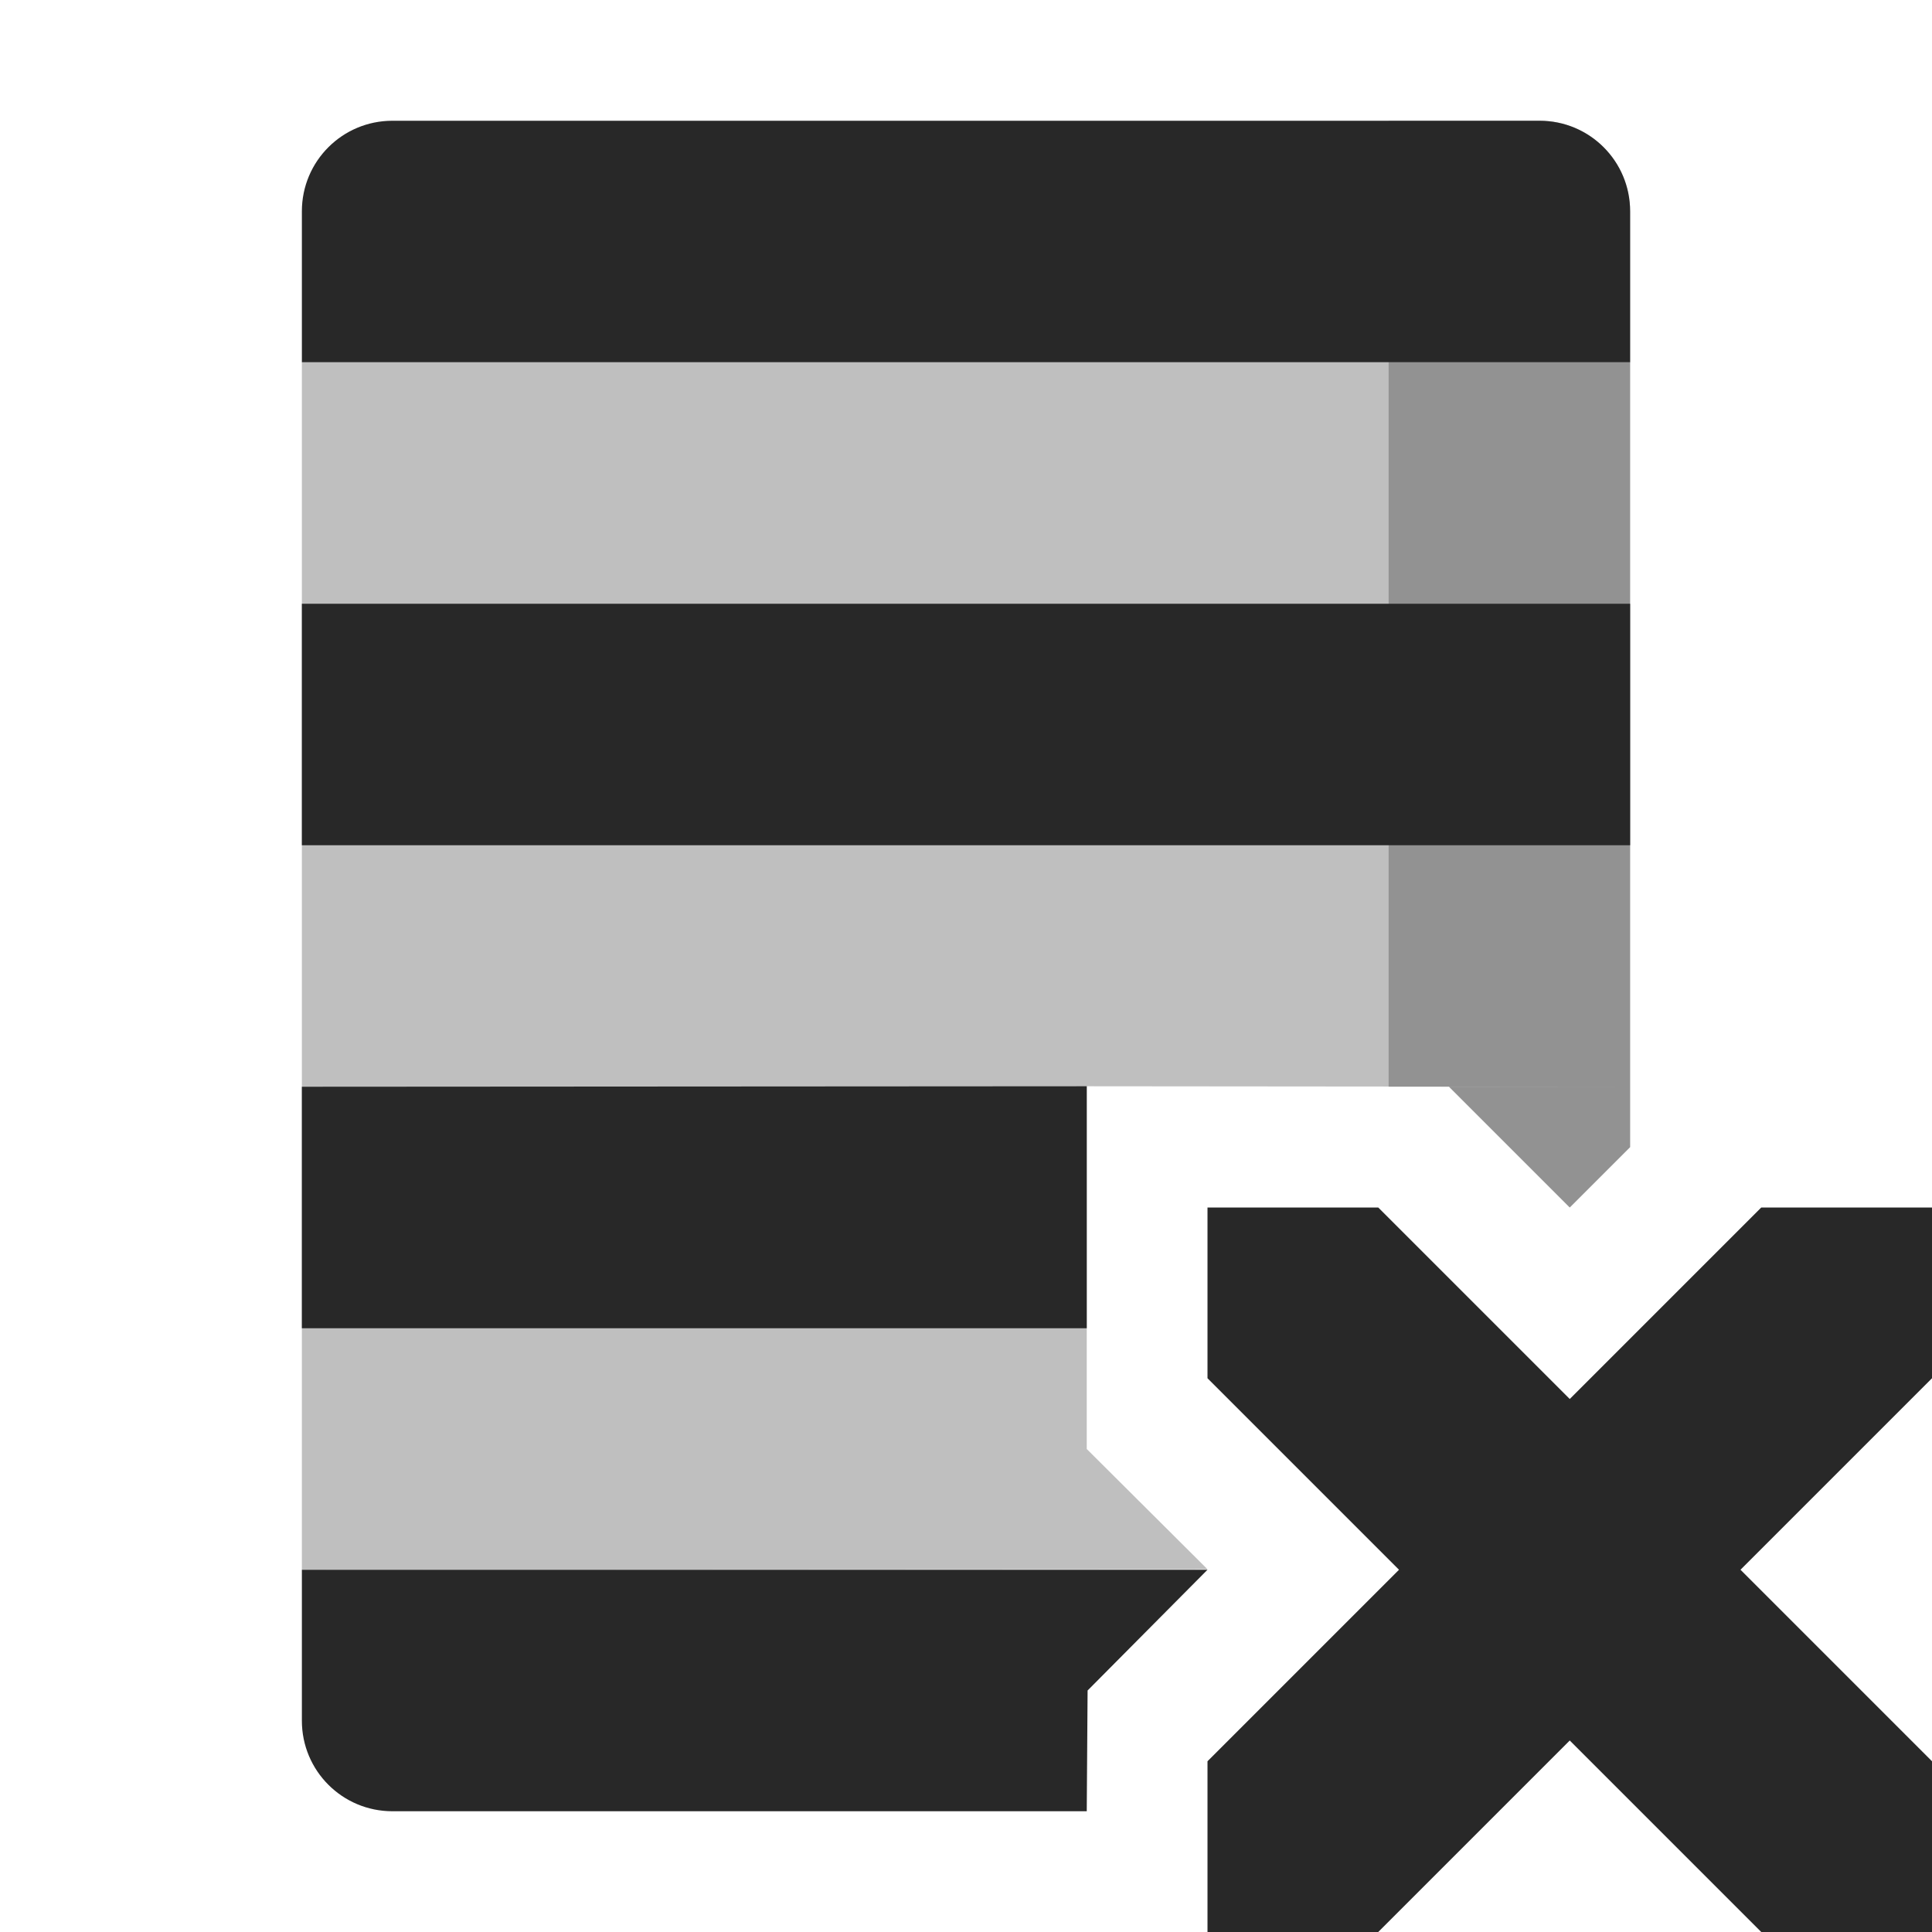 <svg width="16" height="16" version="1.1" xmlns="http://www.w3.org/2000/svg">
  <defs>
    <style id="current-color-scheme" type="text/css">.ColorScheme-Text { color:#282828; } .ColorScheme-Highlight { color:#458588; }</style>
  </defs>
  <path class="ColorScheme-Text" d="m2.5 3v10l7.5-0.004-1-0.996v-3.004l4.5 0.004v-6h-11zm11 6h-1.5l1 1 0.5-0.5v-0.5z" fill="currentColor" opacity=".3"/>
  <path class="ColorScheme-Text" d="m3.25 1c-0.415 0-0.75 0.335-0.75 0.75v1.25h11v-1.25c0-0.415-0.335-0.75-0.75-0.75zm-0.75 4v2h11v-2zm0 4v2h6.5v-2.004zm0 4v1.25c0 0.415 0.335 0.75 0.75 0.75h5.75l0.007-1 0.993-1zm8.914-3h-1.414v1.414l1.586 1.586-1.586 1.586v1.414h1.414l1.586-1.586 1.586 1.586h1.414v-1.414l-1.586-1.586 1.586-1.586v-1.414h-1.414l-1.586 1.586z" fill="currentColor"/>
  <path class="ColorScheme-Text" d="m11.5 1v8h0.5l1 1 0.5-0.5v-7.75c0-0.415-0.335-0.75-0.75-0.75z" fill="currentColor" opacity=".3"/>
</svg>
